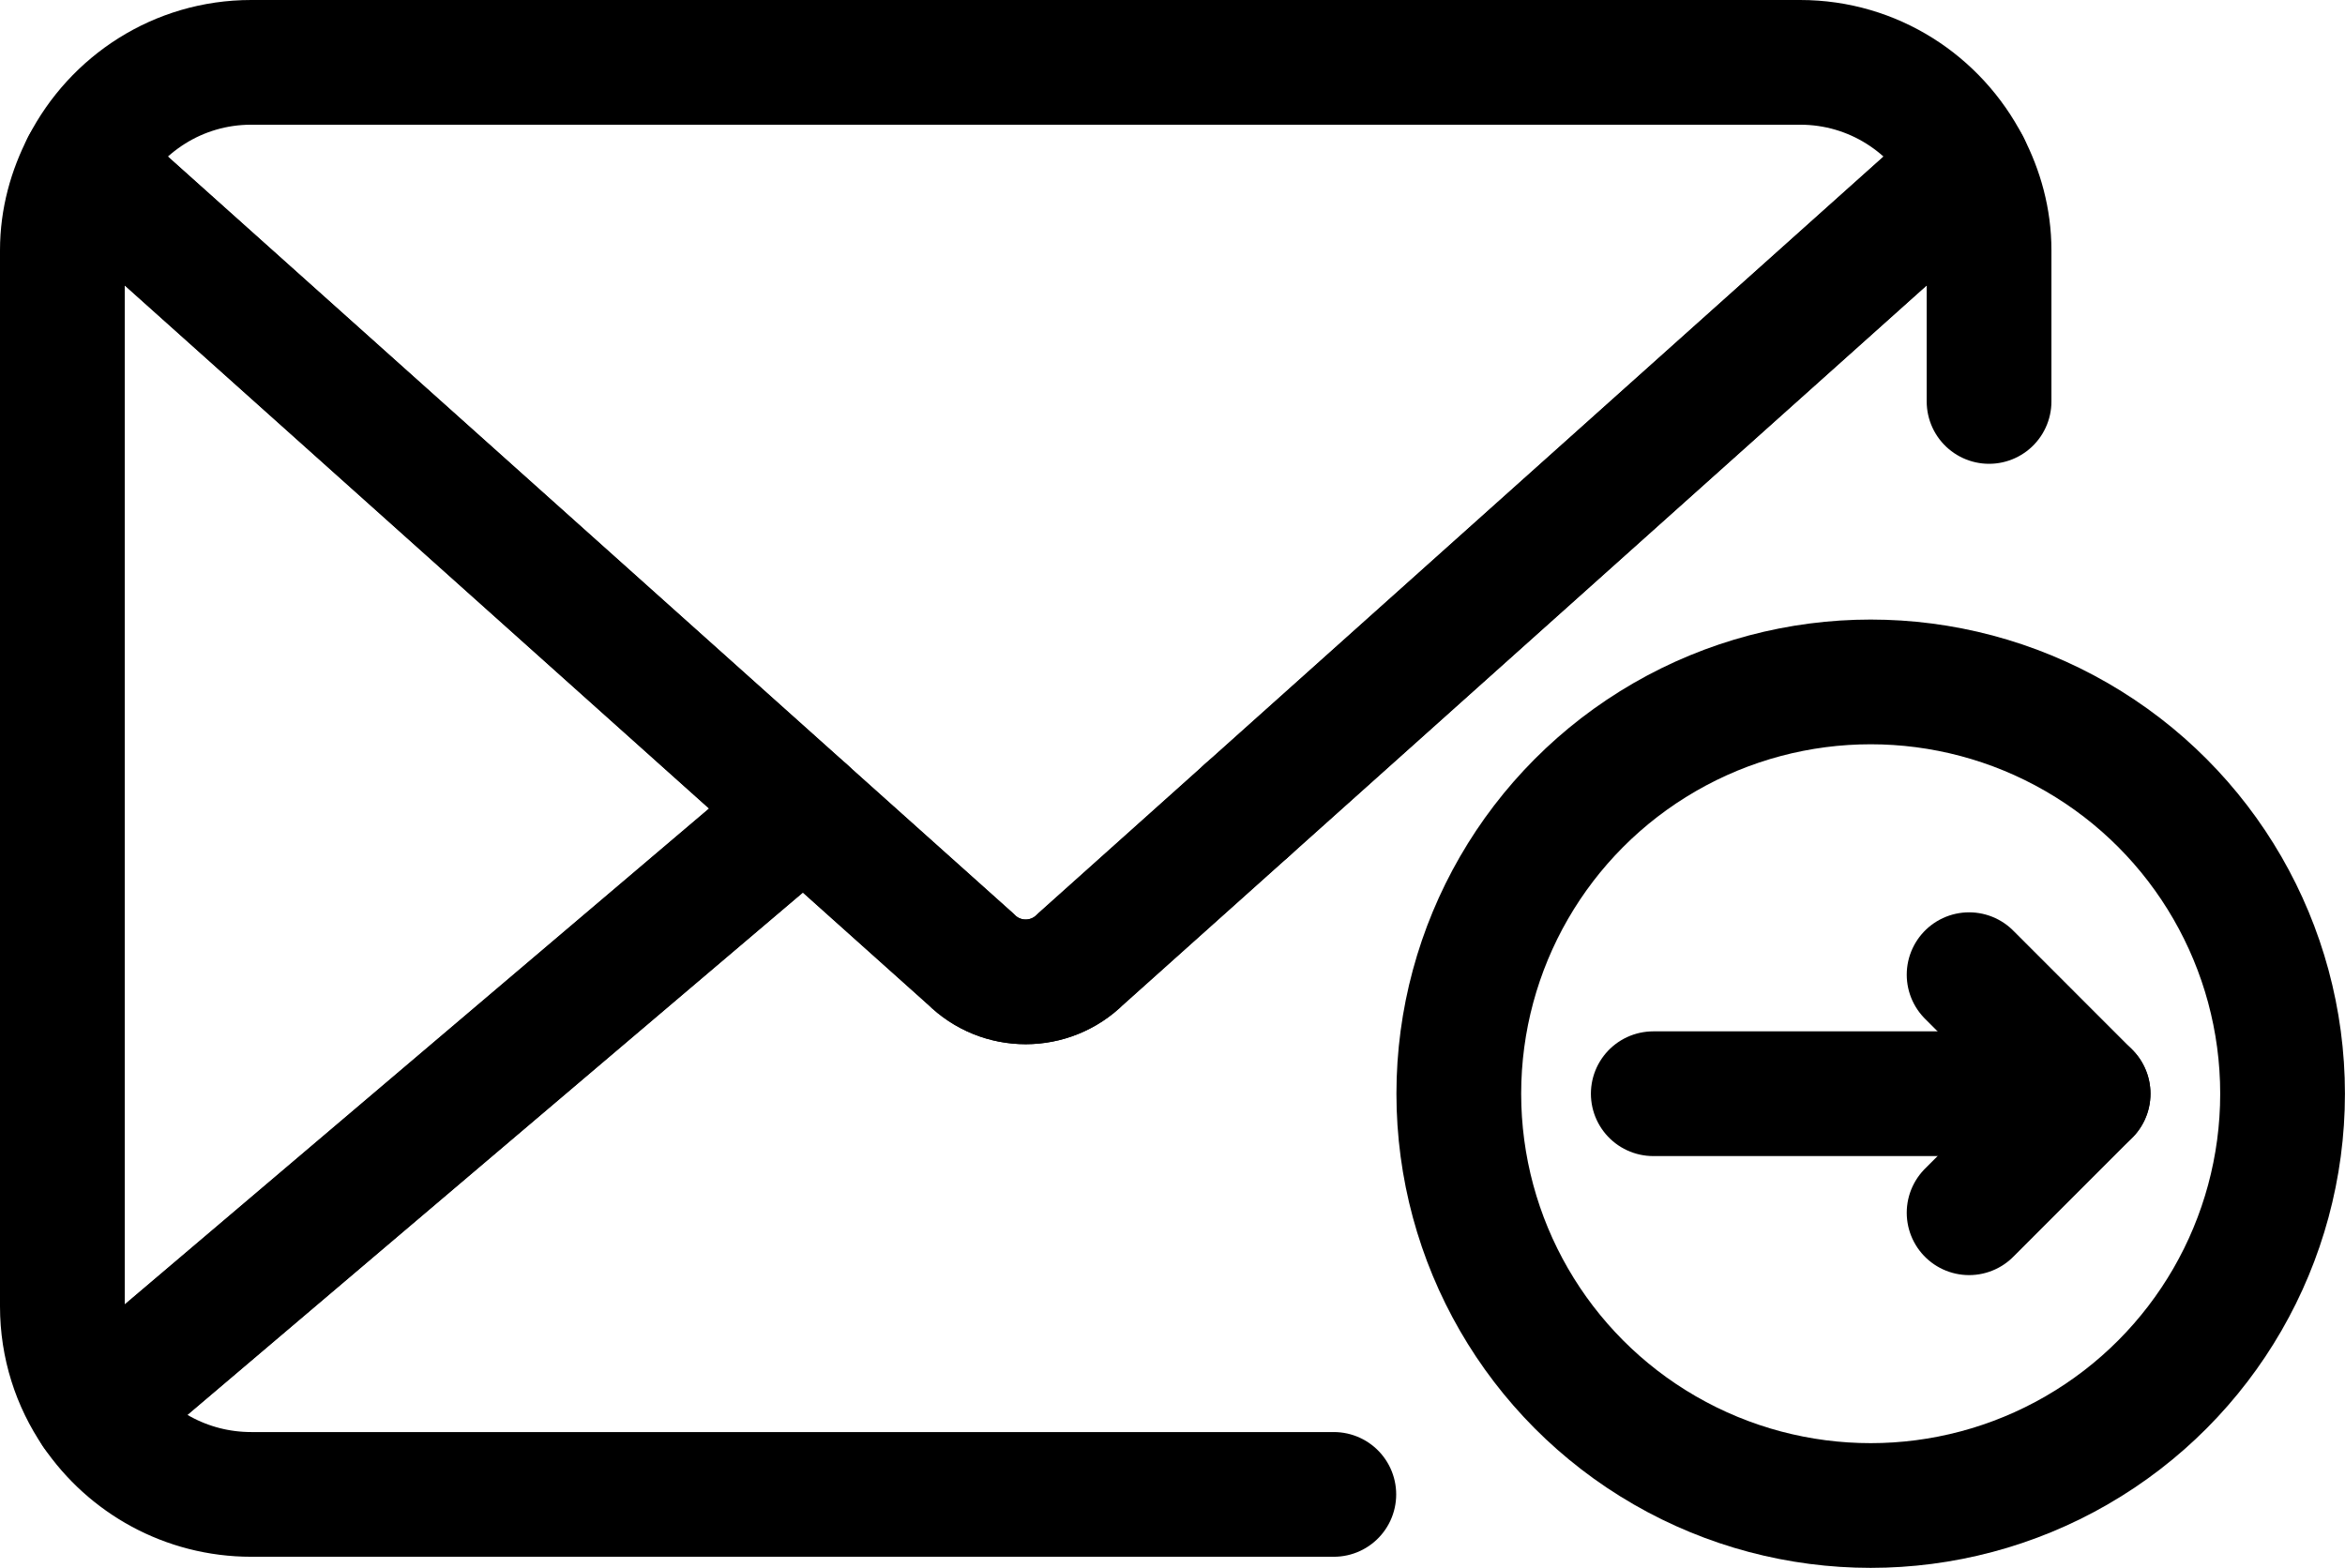 <?xml version="1.0" encoding="utf-8"?>
<!-- Generator: Adobe Illustrator 16.0.0, SVG Export Plug-In . SVG Version: 6.00 Build 0)  -->
<!DOCTYPE svg PUBLIC "-//W3C//DTD SVG 1.1//EN" "http://www.w3.org/Graphics/SVG/1.1/DTD/svg11.dtd">
<svg version="1.1" id="Layer_1" xmlns="http://www.w3.org/2000/svg" xmlns:xlink="http://www.w3.org/1999/xlink" x="0px" y="0px"
	 width="37.599px" height="25.145px" viewBox="0 0 37.599 25.145" enable-background="new 0 0 37.599 25.145" xml:space="preserve">
<path fill="none" stroke="#000000" stroke-width="2" stroke-linecap="round" stroke-linejoin="round" stroke-miterlimit="10" d="
	M31.892,6.438V4.014c0-0.495-0.131-0.955-0.344-1.367L20.001,12.986"/>
<path fill="none" stroke="#000000" stroke-width="2" stroke-linecap="round" stroke-linejoin="round" stroke-miterlimit="10" d="
	M1.344,2.647C1.131,3.059,1,3.519,1,4.014v16.937c0,0.625,0.191,1.206,0.52,1.688l11.371-9.652L1.344,2.647z"/>
<path fill="none" stroke="#000000" stroke-width="2" stroke-linecap="round" stroke-linejoin="round" stroke-miterlimit="10" d="
	M20.001,12.986L31.548,2.647C31.046,1.673,30.039,1,28.863,1H4.028C2.853,1,1.846,1.673,1.344,2.647l11.547,10.339"/>
<path fill="none" stroke="#000000" stroke-width="2" stroke-linecap="round" stroke-linejoin="round" stroke-miterlimit="10" d="
	M20.001,12.986l-2.676,2.396c-0.486,0.485-1.273,0.486-1.76,0l-2.675-2.395L1.52,22.639c0.544,0.8,1.465,1.327,2.509,1.327h17.357"
	/>
<path fill="none" stroke="#000000" stroke-width="2" stroke-linecap="round" stroke-linejoin="round" stroke-miterlimit="10" d="
	M12.891,12.987l2.675,2.395c0.486,0.486,1.273,0.485,1.76,0l2.676-2.396"/>
<circle fill="none" stroke="#000000" stroke-width="2" stroke-linecap="round" stroke-linejoin="round" stroke-miterlimit="10" cx="29.994" cy="17.54" r="6.604"/>
<g>
	
		<line fill="none" stroke="#000000" stroke-width="2" stroke-linecap="round" stroke-linejoin="round" stroke-miterlimit="10" x1="31.572" y1="15.631" x2="33.48" y2="17.54"/>
	
		<line fill="none" stroke="#000000" stroke-width="2" stroke-linecap="round" stroke-linejoin="round" stroke-miterlimit="10" x1="31.572" y1="19.449" x2="33.48" y2="17.54"/>
	
		<line fill="none" stroke="#000000" stroke-width="2" stroke-linecap="round" stroke-linejoin="round" stroke-miterlimit="10" x1="33.266" y1="17.54" x2="26.508" y2="17.54"/>
</g>
</svg>
